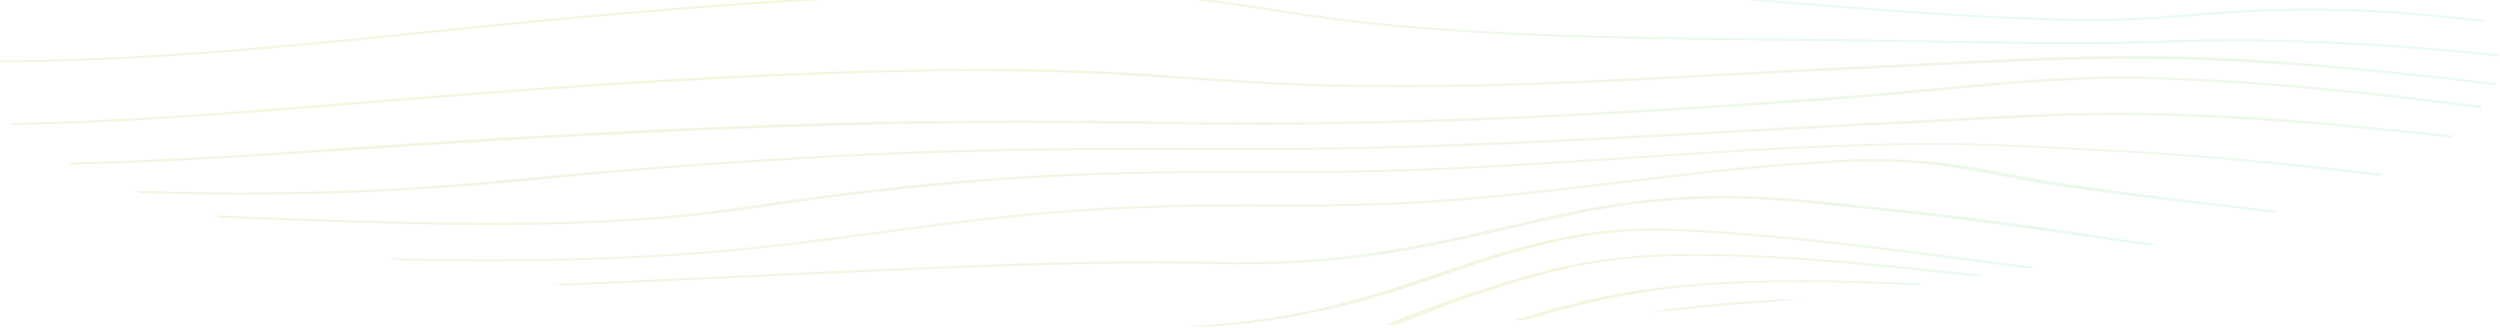<svg width="1096" height="144" viewBox="0 0 1096 144" fill="none" xmlns="http://www.w3.org/2000/svg">
<g opacity="0.3">
<path d="M207.333 -14.264C257.958 -19.667 325.621 -26.395 394.745 -30.778C429.306 -32.919 462.408 -34.856 495.996 -34.754C525.69 -34.652 546.622 -32.002 569.014 -27.924C578.263 -26.191 587.511 -24.356 596.76 -22.521L600.169 -21.808C633.27 -15.284 670.265 -9.881 713.102 -5.09C749.124 -1.114 789.528 2.351 841.127 5.919C850.862 6.633 858.164 7.041 864.979 7.448C882.99 8.366 899.541 9.181 916.578 9.181C918.525 9.181 920.472 9.181 922.419 9.181C937.023 8.977 949.192 8.06 962.335 7.041C969.15 6.531 975.965 5.919 982.78 5.512C993.489 4.9 1003.22 4.594 1012.96 4.594C1031.46 4.594 1050.44 5.715 1072.84 7.958C1077.7 8.468 1083.06 9.079 1089.39 9.691C1088.9 9.283 1088.9 8.977 1088.41 8.57C1083.54 8.06 1079.16 7.55 1074.78 7.143C1057.75 5.41 1043.63 4.39 1029.51 3.982C1024.16 3.779 1018.32 3.677 1012.96 3.677C1002.74 3.677 992.516 3.982 981.807 4.594C974.505 5.002 967.69 5.613 960.875 6.123C948.219 7.143 936.049 8.06 922.419 8.264C920.472 8.264 918.525 8.264 917.064 8.264C900.514 8.264 884.45 7.55 866.439 6.633C859.624 6.327 852.322 5.817 842.586 5.206C766.161 -0.095 678.054 -7.537 603.576 -22.317L600.169 -23.031C590.92 -24.866 581.67 -26.701 572.421 -28.434C549.542 -32.613 527.638 -35.467 496.483 -35.569C495.997 -35.569 495.022 -35.569 494.535 -35.569C460.947 -35.569 427.846 -33.633 393.771 -31.492C324.161 -27.108 256.986 -20.381 205.873 -14.876C140.644 -7.944 76.388 -1.726 6.778 -1.216C6.291 -0.911 6.291 -0.605 5.805 -0.299C32.578 -0.503 59.838 -1.42 89.045 -3.357C129.935 -6.211 169.85 -10.289 207.333 -14.264Z" fill="url(#paint0_linear_2385_9161)"/>
<path d="M1087.45 22.944C1046.07 18.968 1009.08 17.031 975.003 17.235C965.267 17.235 955.531 17.541 945.796 17.847C936.06 18.153 926.324 18.459 916.589 18.459C897.604 18.56 878.619 18.255 860.121 17.949C855.74 17.847 850.872 17.847 846.491 17.745C839.676 17.643 832.374 17.541 825.559 17.439L820.691 17.337C807.548 17.133 794.405 17.031 781.749 16.929C710.191 16.216 636.2 15.502 574.865 6.43C565.616 5.003 554.421 3.372 544.199 1.741C530.569 -0.4 516.451 -1.929 501.848 -2.948C488.218 -3.866 474.101 -4.376 458.524 -4.477C430.291 -4.579 401.57 -3.356 367.009 -1.419C299.346 2.352 233.63 8.774 178.623 14.483C119.236 20.599 56.441 26.512 -6.354 26.512C-7.328 26.512 -8.788 26.512 -9.762 26.512C-9.762 26.715 -9.762 26.919 -9.762 27.123C-9.762 27.225 -9.762 27.327 -9.762 27.429C-8.788 27.429 -7.815 27.429 -6.354 27.429C14.577 27.429 36.969 26.817 60.335 25.492C102.685 23.148 143.088 19.172 180.57 15.298C235.577 9.59 300.806 3.27 367.982 -0.502C401.083 -2.337 428.344 -3.56 454.63 -3.56C487.731 -3.56 514.992 -1.623 541.765 2.454C551.987 4.085 563.183 5.716 572.919 7.143C600.665 11.323 633.766 14.075 673.683 15.706C709.218 17.133 746.214 17.541 782.236 17.847C794.892 17.949 808.522 18.153 821.179 18.255L825.559 18.357C832.374 18.459 839.676 18.56 846.491 18.662C850.872 18.764 855.74 18.764 860.121 18.866C878.619 19.172 898.09 19.376 917.075 19.376C927.297 19.376 937.033 19.07 946.769 18.764C956.018 18.459 965.754 18.255 975.003 18.153C1008.59 17.949 1045.1 19.784 1085.5 23.759C1088.42 24.065 1091.34 24.371 1094.26 24.677L1095.24 24.779C1095.24 24.473 1095.24 24.065 1095.24 23.759C1092.8 23.453 1090.37 23.148 1087.45 22.944Z" fill="url(#paint1_linear_2385_9161)"/>
<path d="M959.416 24.88C952.114 24.676 943.839 24.574 935.564 24.574C904.897 24.574 873.743 26.205 843.562 27.734C836.26 28.142 829.931 28.448 823.116 28.754C813.867 29.161 804.619 29.671 797.804 29.977C785.147 30.589 772.491 31.302 759.834 32.016C712.13 34.564 662.478 37.316 613.799 37.316C589.947 37.316 568.529 36.705 547.597 35.38C536.888 34.768 525.692 34.054 514.983 33.239C486.263 31.098 456.568 30.079 425.414 30.181C399.128 30.283 370.895 30.996 334.873 32.627C271.591 35.482 208.795 40.374 150.381 45.166C105.597 48.835 54.971 53.015 4.346 53.932C4.832 54.238 4.832 54.544 5.319 54.85C15.541 54.646 25.765 54.34 36.474 53.932C77.364 52.199 118.74 48.835 151.842 46.083C210.256 41.292 272.564 36.501 335.846 33.647C373.329 31.914 402.049 31.2 428.335 31.2C458.029 31.2 485.776 32.219 513.522 34.258C524.232 35.074 535.428 35.787 546.624 36.399C567.556 37.724 589.947 38.336 614.286 38.336C663.938 38.336 713.59 35.685 761.295 33.035C773.465 32.322 786.608 31.71 798.777 31.098C806.566 30.691 815.329 30.283 824.091 29.875C830.906 29.569 837.721 29.263 844.536 28.856C874.716 27.326 905.87 25.797 935.564 25.797C943.839 25.797 951.628 25.899 958.93 26.103C1008.58 27.632 1054.83 32.627 1093.77 37.418C1093.77 37.112 1094.26 36.705 1094.26 36.399C1072.84 33.85 1054.83 31.812 1037.79 30.283C1009.56 27.326 984.242 25.696 959.416 24.88Z" fill="url(#paint2_linear_2385_9161)"/>
<path d="M932.156 33.442C902.949 33.442 874.715 36.195 847.455 38.743C836.745 39.763 826.036 40.782 815.814 41.597C808.025 42.209 800.724 42.821 793.422 43.33C716.024 48.835 632.784 53.83 545.162 53.626C531.532 53.626 519.362 53.524 508.166 53.32C487.721 52.913 467.277 52.81 447.806 52.81C404.969 52.81 363.105 53.626 319.781 55.461C265.748 57.703 209.768 60.762 148.433 65.043C109.977 67.693 69.574 70.344 30.145 71.261C30.631 71.567 31.118 71.873 31.605 72.179C34.526 72.077 37.933 71.975 41.341 71.975C78.336 70.853 115.332 68.407 149.894 66.062C211.229 61.883 267.208 58.723 320.754 56.582C364.078 54.849 405.455 53.932 448.292 53.932C467.763 53.932 487.721 54.136 508.166 54.441C519.849 54.645 532.019 54.747 545.648 54.747C633.756 54.951 717.484 49.854 795.369 44.35C802.671 43.84 809.973 43.228 817.762 42.617C827.984 41.801 838.693 40.782 849.403 39.763C876.176 37.214 903.922 34.564 932.156 34.564C936.05 34.564 939.944 34.666 943.838 34.768C994.951 36.195 1044.6 41.903 1087.44 47.51C1087.93 47.204 1087.93 46.898 1088.41 46.49C1045.58 40.884 995.924 35.277 944.812 33.85C940.43 33.544 936.05 33.442 932.156 33.442Z" fill="url(#paint3_linear_2385_9161)"/>
<path d="M938.483 49.446C935.562 49.446 932.154 49.344 929.234 49.344C903.434 49.344 877.148 50.771 851.348 52.198C845.02 52.504 838.692 52.912 832.364 53.217C828.956 53.421 825.549 53.523 822.141 53.727H821.655C818.734 53.931 815.326 54.033 812.405 54.237C793.421 55.154 774.436 56.276 756.425 57.295C697.038 60.557 635.216 64.023 572.908 64.736C558.304 64.94 545.648 64.94 533.965 64.838C522.282 64.736 512.547 64.736 502.811 64.736C447.318 64.736 403.02 65.858 358.236 68.406C312.965 70.954 269.155 74.318 228.752 78.294C187.862 82.371 147.459 84.41 106.082 84.41C90.992 84.41 75.414 84.105 58.863 83.595C59.837 83.901 60.811 84.308 61.785 84.614C77.362 85.124 91.965 85.328 106.568 85.328C115.33 85.328 123.606 85.226 132.368 85.124C165.469 84.512 197.597 82.575 231.186 79.212C271.102 75.236 314.425 71.872 359.696 69.323C403.993 66.775 448.291 65.756 503.297 65.756C512.546 65.756 522.77 65.756 534.452 65.858C546.622 65.96 559.278 65.858 573.881 65.756C636.676 65.042 698.499 61.678 758.373 58.314C776.871 57.295 795.855 56.276 814.353 55.256C817.274 55.154 820.194 54.95 822.628 54.848H823.114C826.522 54.645 830.417 54.441 833.825 54.339C840.153 54.033 846.48 53.625 852.809 53.319C878.121 51.892 904.408 50.465 929.721 50.465C932.641 50.465 935.562 50.465 938.483 50.567C986.188 51.281 1033.89 55.766 1073.81 60.353C1074.29 60.047 1074.78 59.741 1075.27 59.436C1064.07 58.11 1053.85 56.989 1043.63 56.072C1004.2 51.994 970.124 49.853 938.483 49.446Z" fill="url(#paint4_linear_2385_9161)"/>
<path d="M927.786 65.756C922.431 65.451 917.564 65.247 912.209 64.941H911.723C890.305 63.819 870.346 62.698 848.441 62.698C846.007 62.698 844.059 62.698 841.625 62.698C835.297 62.8 828.969 62.902 823.127 63.004C785.158 63.922 748.163 66.47 712.628 68.814C676.119 71.261 638.149 73.809 599.207 74.625C585.577 74.931 573.407 75.033 562.698 75.033C555.396 75.033 549.069 74.931 542.74 74.931C498.443 74.931 459.987 75.746 416.177 79.722C386.969 82.372 357.275 86.042 324.661 90.935C293.993 95.522 259.432 97.663 216.108 97.663C188.848 97.663 160.615 96.847 126.54 95.624C115.831 95.216 104.147 94.808 92.951 94.401C94.412 94.808 95.385 95.114 96.846 95.522C106.581 95.93 116.804 96.236 126.053 96.643C156.72 97.765 186.414 98.682 216.108 98.682C220.976 98.682 225.357 98.682 230.225 98.58C267.708 98.172 299.835 95.93 327.582 91.75C359.71 86.857 389.403 83.29 418.61 80.639C461.447 76.664 499.416 75.848 543.226 75.848C549.555 75.848 555.883 75.848 563.185 75.95C574.381 76.052 586.551 75.848 600.181 75.542C639.611 74.727 677.58 72.076 714.575 69.63C750.111 67.285 786.62 64.737 824.102 63.819C829.943 63.718 836.271 63.514 842.599 63.514C844.546 63.514 846.98 63.514 848.927 63.514C870.346 63.514 890.304 64.635 911.236 65.756C916.59 66.062 921.945 66.368 927.3 66.572C967.703 68.611 1005.67 72.688 1042.67 77.071C1043.15 76.766 1044.13 76.562 1044.61 76.256C1033.42 74.931 1021.74 73.504 1010.05 72.28C979.386 69.222 952.612 67.082 927.786 65.756Z" fill="url(#paint5_linear_2385_9161)"/>
<path d="M899.549 79.619C893.221 78.6 887.379 77.479 881.538 76.357C862.553 72.79 846.49 69.731 821.664 69.731C820.204 69.731 818.743 69.731 816.796 69.731C809.008 69.833 799.758 70.547 791.482 71.057L790.023 71.159C762.763 72.993 736.476 76.255 711.163 79.314C674.167 83.799 635.712 88.488 593.849 89.303H593.362C584.599 89.507 574.864 89.711 565.615 89.609C559.287 89.507 552.958 89.507 547.117 89.507C528.619 89.507 512.556 89.813 497.465 90.425C475.56 91.342 455.601 92.871 433.696 95.318C417.145 97.153 400.596 99.395 384.532 101.536C369.928 103.473 354.838 105.41 339.748 107.244C302.265 111.628 262.348 113.667 214.643 113.667C200.04 113.667 184.95 113.463 169.859 113.157C171.807 113.463 173.753 113.87 175.701 114.176C188.844 114.482 201.987 114.584 214.643 114.584C262.348 114.584 304.212 112.443 341.694 108.06C356.785 106.327 371.875 104.288 386.478 102.351C402.542 100.211 418.606 98.07 435.157 96.235C470.692 92.158 503.307 90.527 546.631 90.527C552.472 90.527 558.313 90.527 564.155 90.629C573.89 90.731 583.139 90.527 592.388 90.323H592.875C635.712 89.507 674.655 84.716 712.138 80.231C737.45 77.173 763.736 74.013 790.509 72.178L791.97 72.076C799.758 71.566 809.007 70.955 816.309 70.751C817.769 70.751 819.229 70.751 820.69 70.751C843.568 70.751 859.633 73.707 877.644 77.173C883.486 78.294 889.327 79.415 895.655 80.435C916.1 83.799 939.465 86.551 962.344 89.201C973.54 90.527 985.223 91.852 996.419 93.279C997.393 93.075 997.879 92.769 998.853 92.565C987.657 91.138 975.974 89.711 964.291 88.386C942.872 85.634 919.508 82.881 899.549 79.619Z" fill="url(#paint6_linear_2385_9161)"/>
<path d="M823.127 90.833C819.72 90.527 816.799 90.119 813.391 89.813C792.946 87.673 774.936 85.838 755.952 85.838C743.782 85.838 731.126 86.551 717.982 88.182C712.628 88.794 706.786 89.609 700.945 90.629C687.315 92.871 674.171 96.032 660.054 99.294C630.847 106.021 597.746 113.667 557.83 114.686C552.962 114.788 547.608 114.89 541.767 114.89C539.333 114.89 537.385 114.89 535.438 114.788C526.189 114.584 516.94 114.482 507.205 114.482C465.341 114.482 425.425 116.215 383.562 118.05L378.694 118.254C355.328 119.273 331.963 120.395 309.084 121.516H308.596C286.691 122.535 264.787 123.555 242.395 124.574C244.342 124.778 245.801 125.084 247.748 125.288C268.68 124.37 289.612 123.351 309.57 122.433H310.057C332.936 121.312 356.301 120.293 379.18 119.273L384.048 119.07C425.911 117.235 465.341 115.502 506.717 115.502C515.966 115.502 525.216 115.604 534.465 115.807C536.412 115.807 538.846 115.909 541.28 115.909C547.121 115.909 552.962 115.808 557.83 115.706C576.327 115.298 594.826 113.361 614.784 110.099C631.822 107.143 647.885 103.575 662.976 100.007C677.092 96.745 690.236 93.687 703.379 91.445C709.22 90.425 714.574 89.609 719.929 89.1C732.585 87.673 744.268 86.959 755.465 86.959C773.476 86.959 790.026 88.692 810.957 90.833C813.878 91.139 817.286 91.444 820.693 91.852C858.662 95.726 891.764 100.415 925.352 105.308C930.706 106.123 936.061 106.837 941.416 107.551C942.389 107.347 943.363 107.143 944.337 106.837C938.496 106.123 933.141 105.308 927.3 104.492C894.685 99.498 861.096 94.706 823.127 90.833Z" fill="url(#paint7_linear_2385_9161)"/>
<path d="M864.019 113.361C829.458 108.876 793.922 104.288 754.979 101.434C743.296 100.619 733.561 100.211 725.286 100.211C719.444 100.211 713.603 100.415 708.248 100.823C697.052 101.74 686.343 103.575 671.74 107.143C667.845 108.162 662.977 109.385 657.622 111.016C648.86 113.463 640.585 116.419 631.336 119.477C603.59 129.059 571.949 139.967 524.731 142.719C522.784 142.821 520.836 142.923 518.889 143.025C523.27 143.025 528.138 143.127 532.519 143.127C577.303 139.661 607.97 129.263 634.744 119.987C643.992 116.929 652.268 113.972 660.543 111.526C665.898 109.997 670.279 108.774 674.66 107.754C692.184 103.473 705.327 101.128 724.799 101.128C733.074 101.128 742.324 101.536 753.52 102.352C791.976 105.104 827.511 109.691 861.585 114.176C865.48 114.686 869.374 115.196 873.268 115.705C878.136 116.317 883.49 117.031 889.332 117.744C890.305 117.54 891.766 117.336 892.739 117.133C886.898 116.419 881.057 115.705 875.216 114.992C871.808 114.278 867.914 113.871 864.019 113.361Z" fill="url(#paint8_linear_2385_9161)"/>
<path d="M741.825 111.322C722.841 111.322 705.803 112.851 689.252 116.113C675.136 118.866 663.453 122.535 653.231 125.797L651.284 126.409C646.903 127.836 642.035 129.365 636.681 131.2C629.866 133.545 623.05 136.195 615.749 138.947C612.828 140.069 609.907 141.19 606.986 142.311C608.933 142.311 610.394 142.209 612.341 142.209C614.775 141.292 617.209 140.374 619.643 139.457C626.945 136.705 633.273 134.054 640.088 131.71C645.443 129.875 649.824 128.346 654.691 126.919L656.638 126.205C677.57 119.579 700.936 112.138 741.339 112.138C781.256 112.138 822.145 116.521 857.68 120.293C860.114 120.599 863.035 120.802 865.469 121.108C866.93 120.904 867.902 120.701 869.362 120.497C865.955 120.191 863.034 119.783 859.627 119.477C824.092 115.808 783.202 111.322 741.825 111.322Z" fill="url(#paint9_linear_2385_9161)"/>
<path d="M788.57 122.841C772.506 122.841 758.39 123.351 744.76 124.37C709.225 127.122 684.885 133.85 663.953 140.374C665.9 140.272 668.334 140.17 670.282 140.068C690.24 133.952 713.606 127.734 746.22 125.185C758.877 124.166 772.993 123.656 788.57 123.656C805.608 123.656 822.645 124.268 838.709 125.083C840.17 124.88 842.117 124.676 843.577 124.37C836.762 123.962 829.946 123.656 823.131 123.452C810.962 123.045 799.28 122.841 788.57 122.841Z" fill="url(#paint10_linear_2385_9161)"/>
<path d="M722.848 136.909C728.202 136.501 733.557 136.093 738.912 135.686C739.399 135.686 739.398 135.584 739.885 135.584C750.108 134.259 761.79 133.341 773.96 132.627C779.801 132.118 785.156 131.506 790.51 130.895C771.039 131.506 753.028 132.831 737.451 134.768C732.583 135.38 727.229 136.093 722.848 136.909Z" fill="url(#paint11_linear_2385_9161)"/>
</g>
<defs>
<linearGradient id="paint0_linear_2385_9161" x1="81.874" y1="-24.042" x2="89.034" y2="70.369" gradientUnits="userSpaceOnUse">
<stop stop-color="#F2D57E"/>
<stop offset="1" stop-color="#A7F2D7"/>
</linearGradient>
<linearGradient id="paint1_linear_2385_9161" x1="67.811" y1="3.644" x2="71.312" y2="70.411" gradientUnits="userSpaceOnUse">
<stop stop-color="#F2D57E"/>
<stop offset="1" stop-color="#A7F2D7"/>
</linearGradient>
<linearGradient id="paint2_linear_2385_9161" x1="80.859" y1="32.285" x2="84.054" y2="95.64" gradientUnits="userSpaceOnUse">
<stop stop-color="#F2D57E"/>
<stop offset="1" stop-color="#A7F2D7"/>
</linearGradient>
<linearGradient id="paint3_linear_2385_9161" x1="104.437" y1="43.308" x2="109.814" y2="124.217" gradientUnits="userSpaceOnUse">
<stop stop-color="#F2D57E"/>
<stop offset="1" stop-color="#A7F2D7"/>
</linearGradient>
<linearGradient id="paint4_linear_2385_9161" x1="130.217" y1="58.508" x2="135.049" y2="133.69" gradientUnits="userSpaceOnUse">
<stop stop-color="#F2D57E"/>
<stop offset="1" stop-color="#A7F2D7"/>
</linearGradient>
<linearGradient id="paint5_linear_2385_9161" x1="159.76" y1="71.863" x2="164.918" y2="147.001" gradientUnits="userSpaceOnUse">
<stop stop-color="#F2D57E"/>
<stop offset="1" stop-color="#A7F2D7"/>
</linearGradient>
<linearGradient id="paint6_linear_2385_9161" x1="228.056" y1="81.155" x2="237.211" y2="174.354" gradientUnits="userSpaceOnUse">
<stop stop-color="#F2D57E"/>
<stop offset="1" stop-color="#A7F2D7"/>
</linearGradient>
<linearGradient id="paint7_linear_2385_9161" x1="291.672" y1="95.885" x2="300.03" y2="177.796" gradientUnits="userSpaceOnUse">
<stop stop-color="#F2D57E"/>
<stop offset="1" stop-color="#A7F2D7"/>
</linearGradient>
<linearGradient id="paint8_linear_2385_9161" x1="545.134" y1="111.141" x2="563.117" y2="197.428" gradientUnits="userSpaceOnUse">
<stop stop-color="#F2D57E"/>
<stop offset="1" stop-color="#A7F2D7"/>
</linearGradient>
<linearGradient id="paint9_linear_2385_9161" x1="625.406" y1="119.215" x2="638.734" y2="181.37" gradientUnits="userSpaceOnUse">
<stop stop-color="#F2D57E"/>
<stop offset="1" stop-color="#A7F2D7"/>
</linearGradient>
<linearGradient id="paint10_linear_2385_9161" x1="676.563" y1="127.306" x2="682.883" y2="162.97" gradientUnits="userSpaceOnUse">
<stop stop-color="#F2D57E"/>
<stop offset="1" stop-color="#A7F2D7"/>
</linearGradient>
<linearGradient id="paint11_linear_2385_9161" x1="727.598" y1="132.426" x2="729.582" y2="144.724" gradientUnits="userSpaceOnUse">
<stop stop-color="#F2D57E"/>
<stop offset="1" stop-color="#A7F2D7"/>
</linearGradient>
</defs>
</svg>
